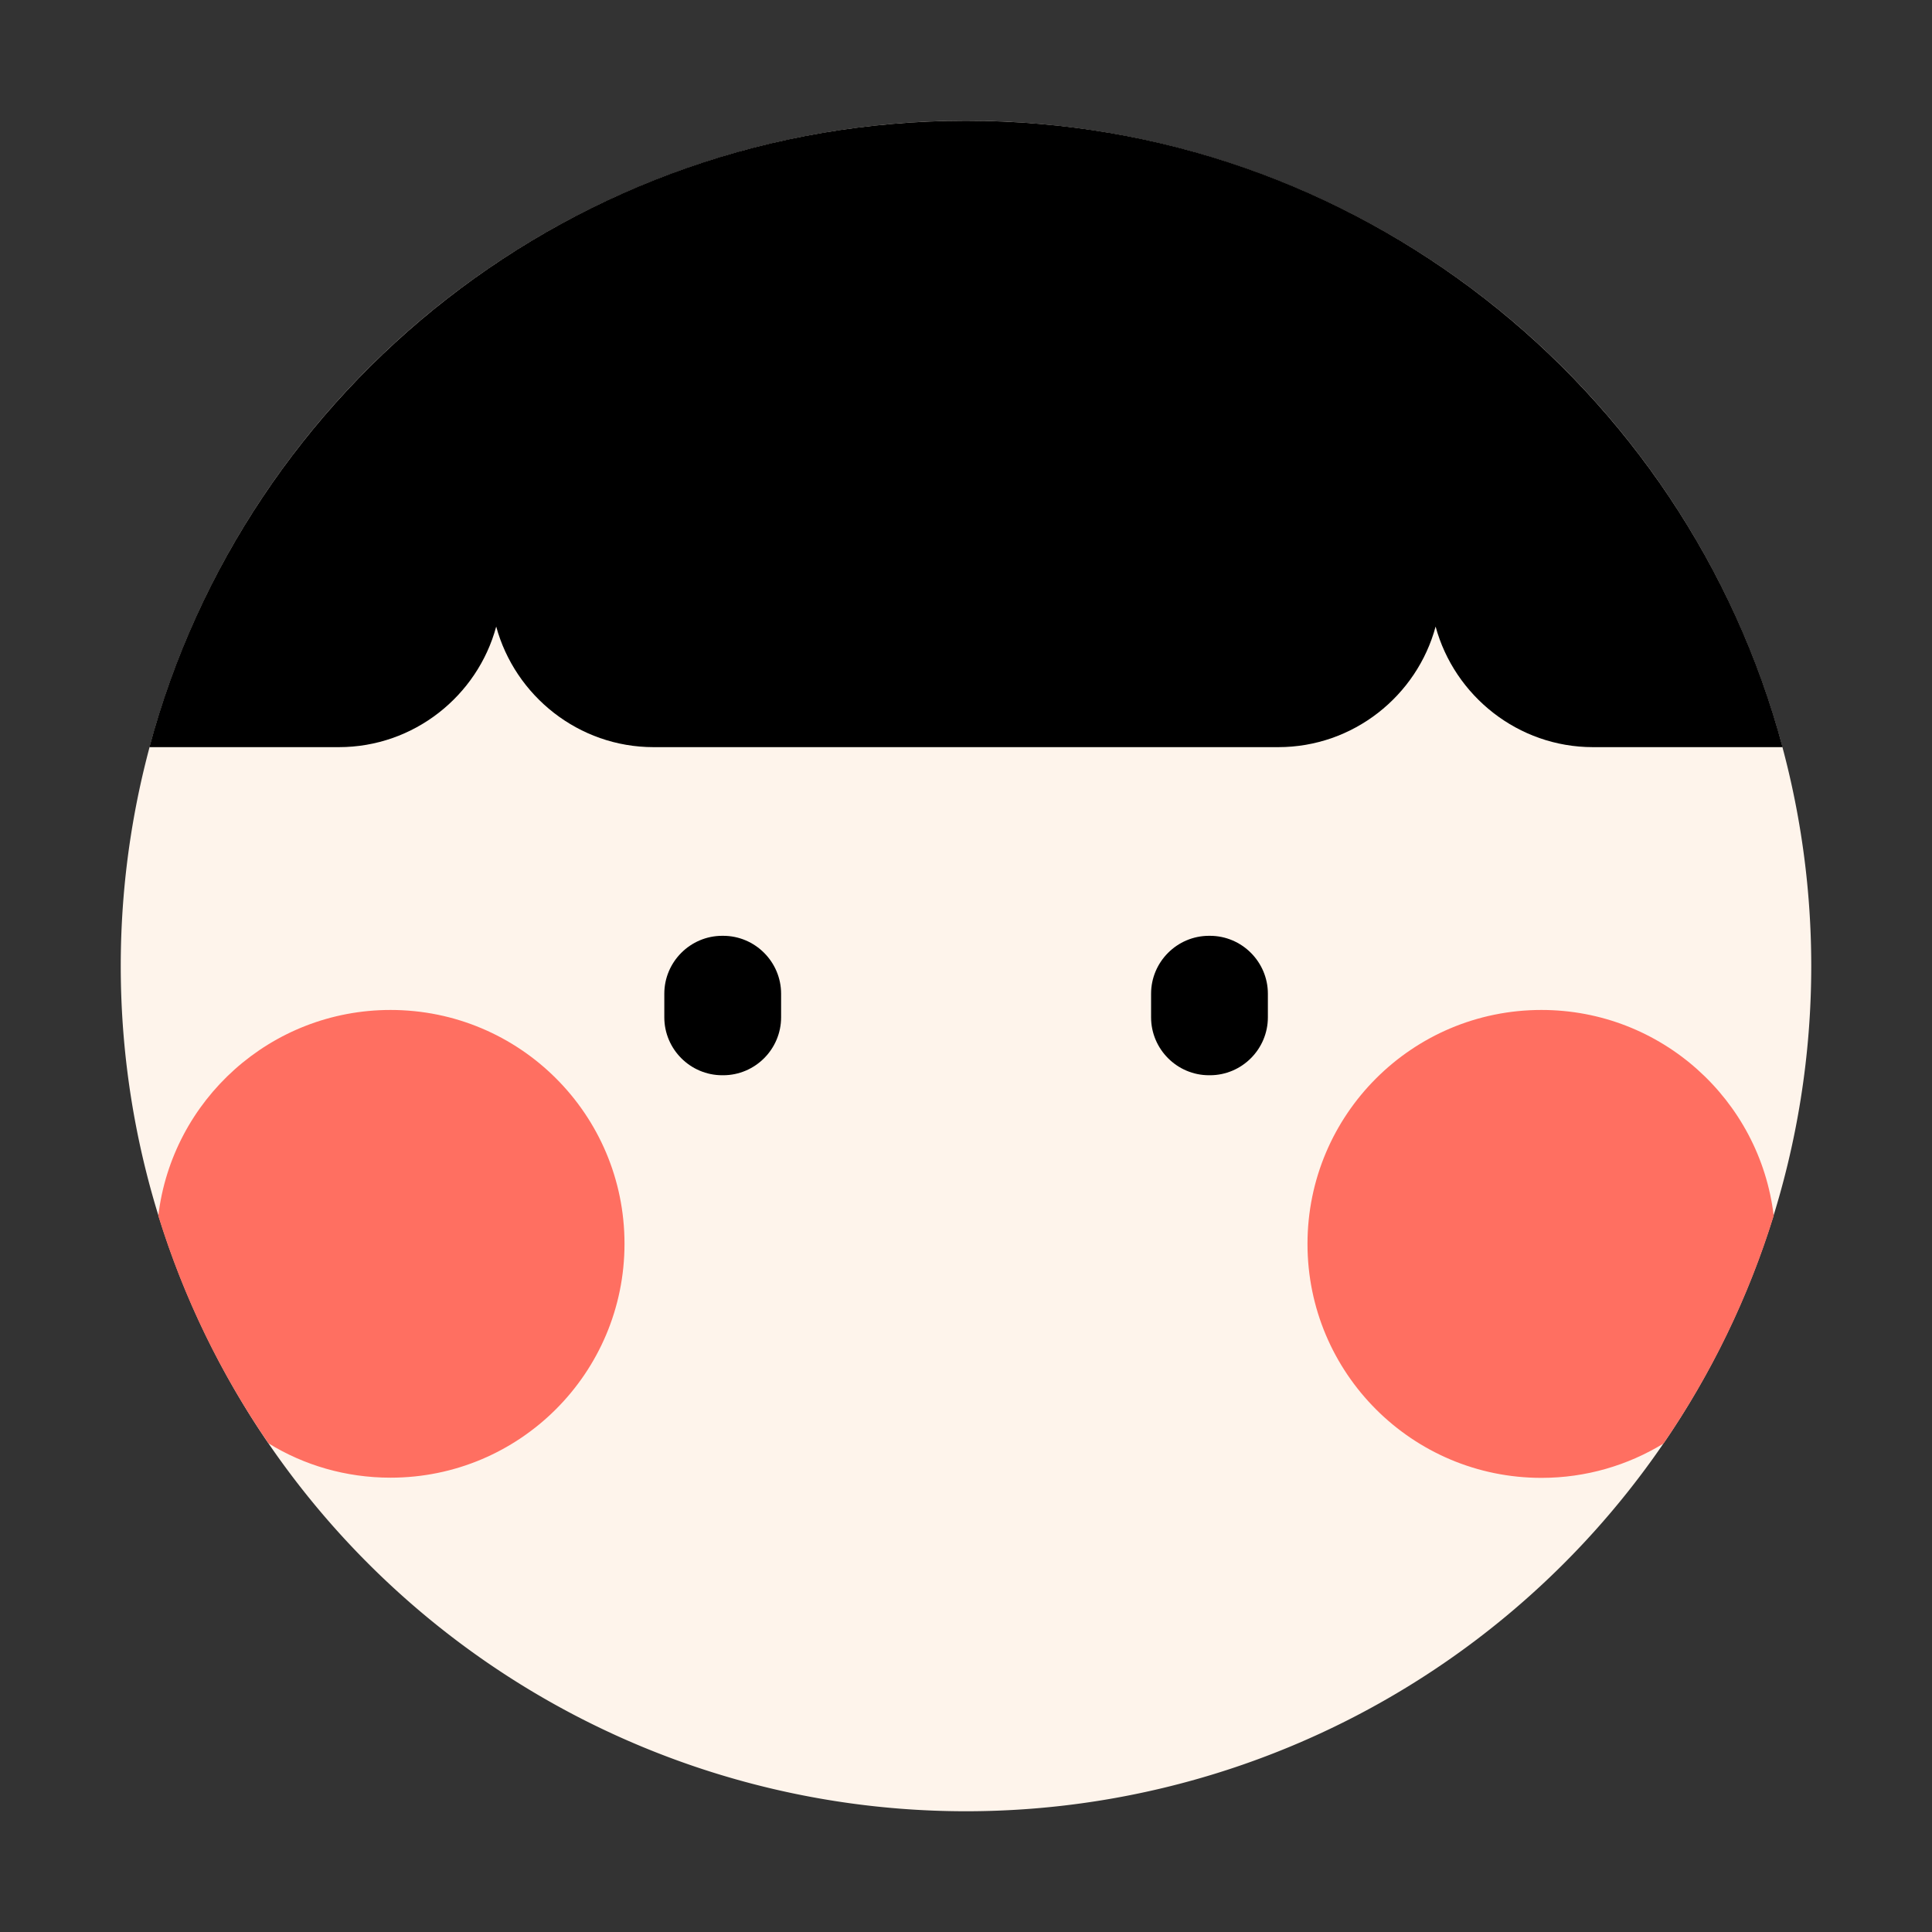<?xml version="1.0" standalone="no"?><!DOCTYPE svg PUBLIC "-//W3C//DTD SVG 1.1//EN" "http://www.w3.org/Graphics/SVG/1.1/DTD/svg11.dtd"><svg t="1590759054601" class="icon" viewBox="0 0 1024 1024" version="1.1" xmlns="http://www.w3.org/2000/svg" p-id="3105" xmlns:xlink="http://www.w3.org/1999/xlink" width="32" height="32"><rect x="0" y="0" width="1024" height="1024" fill="#333333" stroke="none"/><defs><style type="text/css"></style></defs><path d="M512 512m-448 0a448 448 0 1 0 896 0 448 448 0 1 0-896 0Z" fill="#FEF4EB" p-id="3106"></path><path d="M383.3 496h-0.5c-16.9 0-30.7 13.8-30.7 30.7v12.5c0 16.9 13.8 30.7 30.7 30.7h0.5c16.9 0 30.7-13.8 30.7-30.7v-12.5c0-16.9-13.8-30.7-30.7-30.7zM641.3 496h-0.5c-16.9 0-30.7 13.8-30.7 30.7v12.5c0 16.9 13.8 30.7 30.7 30.7h0.5c16.9 0 30.7-13.8 30.7-30.7v-12.5c0-16.9-13.8-30.7-30.7-30.7z" p-id="3107"></path><path d="M207 535.3c-63.5 0-115.8 47.7-123.1 109.1 13.4 43.4 33.2 84 58.4 120.6 18.8 11.6 41 18.2 64.7 18.2 68.5 0 124-55.5 124-124s-55.5-123.9-124-123.9zM940.1 644.4c-7.3-61.5-59.7-109.1-123.1-109.1-68.5 0-124 55.5-124 124s55.5 124 124 124c23.7 0 45.9-6.7 64.7-18.2 25.2-36.7 45-77.3 58.4-120.7z" fill="#FF6F61" p-id="3108"></path><path d="M944.8 396C893.7 204.8 719.3 64 512 64S130.3 204.8 79.2 396h100.4c39.8 0 73.5-27.2 83.4-63.9 10 36.7 43.7 63.9 83.4 63.9h331.1c39.8 0 73.5-27.2 83.4-63.9 10 36.7 43.7 63.9 83.4 63.9h100.5z" p-id="3109"></path></svg>